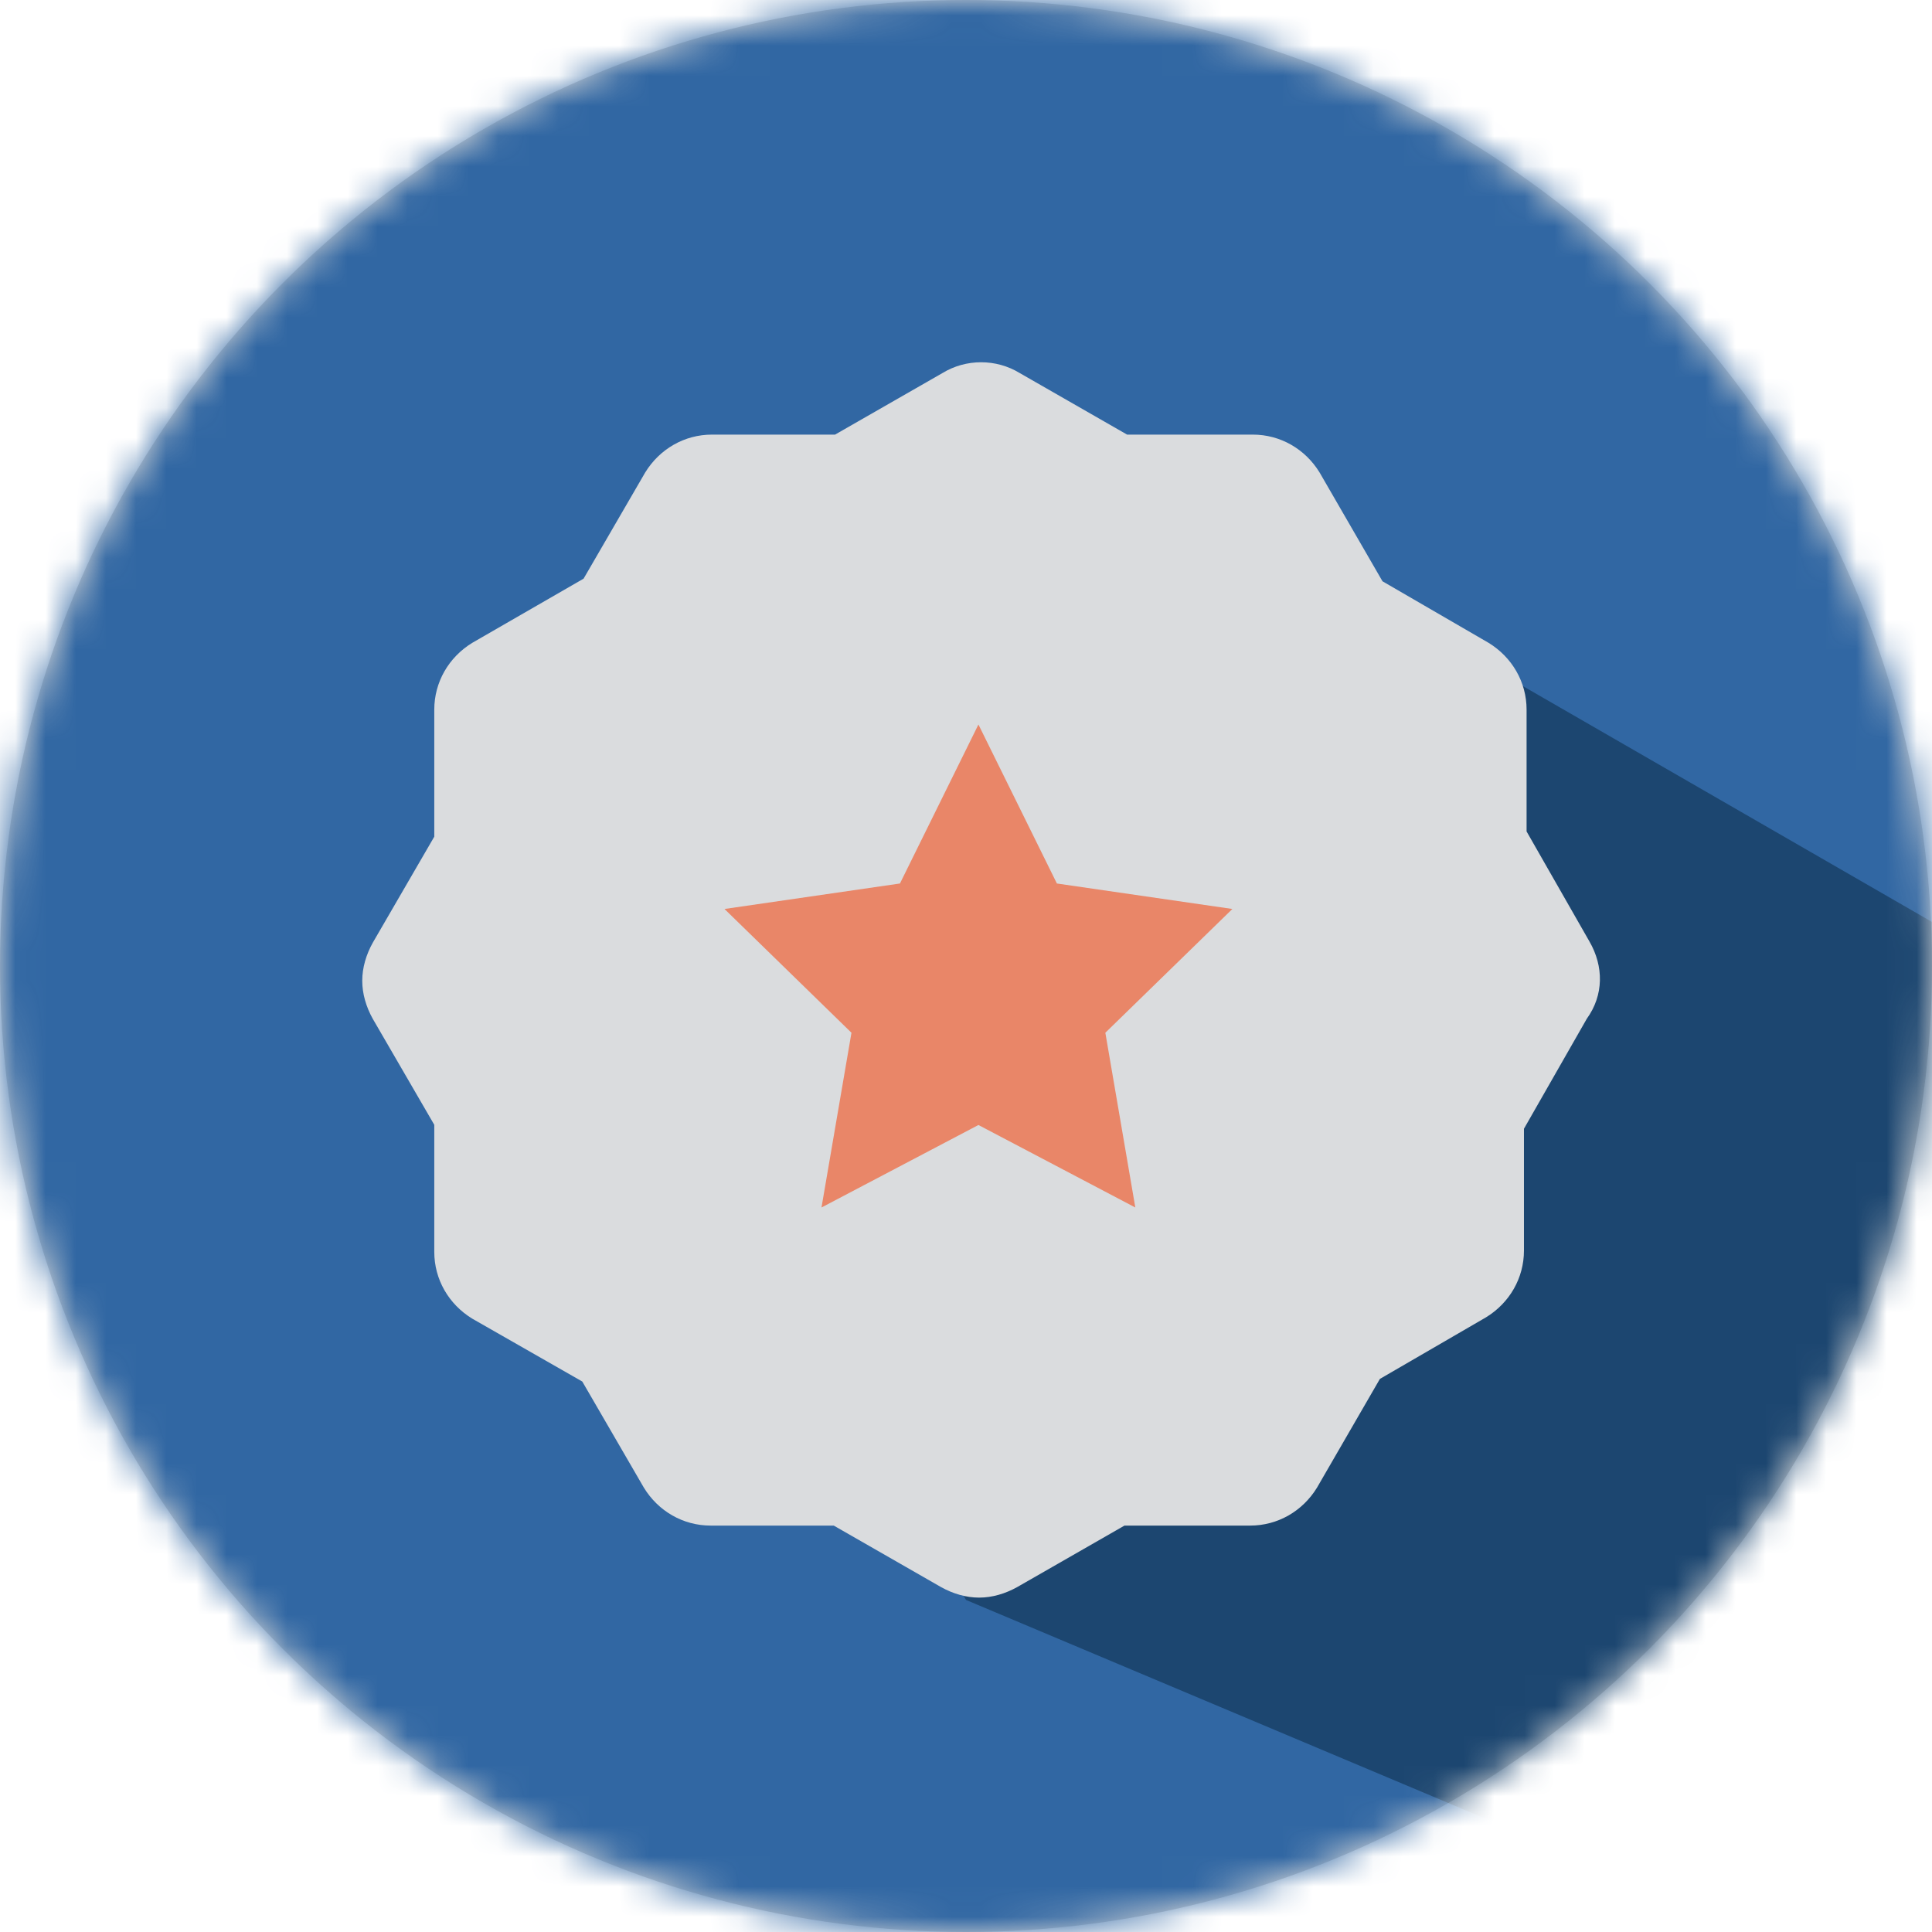 <?xml version="1.0" encoding="UTF-8"?>
<svg width="64px" height="64px" viewBox="0 0 64 64" version="1.1" xmlns="http://www.w3.org/2000/svg" xmlns:xlink="http://www.w3.org/1999/xlink">
    <!-- Generator: Sketch 46.1 (44463) - http://www.bohemiancoding.com/sketch -->
    <title>Badge_Silver</title>
    <desc>Created with Sketch.</desc>
    <defs>
        <circle id="path-1" cx="32" cy="32" r="32"></circle>
    </defs>
    <g id="T1N_Badges_v2_080217" stroke="none" stroke-width="1" fill="none" fill-rule="evenodd">
        <g id="T1N_Badges" transform="translate(-824, -1373)">
            <g id="Group-Copy-7" transform="translate(808, 1341)">
                <g id="Badge_Silver" transform="translate(16, 32)">
                    <mask id="mask-2" fill="white">
                        <use xlink:href="#path-1"></use>
                    </mask>
                    <use id="Mask" fill="#D8D8D8" xlink:href="#path-1"></use>
                    <g id="Sibling_of_T1D-Copy" mask="url(#mask-2)">
                        <g id="Group-3">
                            <path d="M44.601,64.428 L19.828,64.428 C8.878,64.428 0,55.551 0,44.6 L0,19.828 C0,8.877 8.878,0 19.828,0 L44.601,0 C55.552,0 64.428,8.877 64.428,19.828 L64.428,44.6 C64.428,55.551 55.552,64.428 44.601,64.428 Z" id="Fill-1" fill="#3167A3"></path>
                            <polygon id="Rectangle-4" fill="#1C4670" points="32 12.093 70 34 70 69 32 53 19.406 32"></polygon>
                            <path d="M52.652,31.187 L50.57,27.543 L50.57,23.508 C50.57,22.597 50.092,21.773 49.312,21.295 L45.797,19.256 L43.715,15.655 C43.238,14.874 42.413,14.397 41.502,14.397 L37.337,14.397 L33.78,12.358 C32.999,11.881 32.001,11.881 31.22,12.358 L27.662,14.397 L23.584,14.397 C22.673,14.397 21.849,14.874 21.371,15.655 L19.332,19.169 L15.644,21.295 C14.863,21.773 14.386,22.597 14.386,23.508 L14.386,27.716 L12.347,31.231 C12.13,31.621 12,32.055 12,32.489 C12,32.923 12.13,33.357 12.347,33.747 L14.386,37.261 L14.386,41.47 C14.386,42.381 14.863,43.205 15.644,43.682 L19.289,45.765 L21.328,49.279 C21.805,50.06 22.629,50.537 23.541,50.537 L27.619,50.537 L31.176,52.576 C31.567,52.793 32.001,52.923 32.435,52.923 C32.868,52.923 33.302,52.793 33.693,52.576 L37.25,50.537 L41.415,50.537 C42.326,50.537 43.151,50.06 43.628,49.279 L45.711,45.678 L49.225,43.639 C50.006,43.162 50.483,42.337 50.483,41.426 L50.483,37.391 L52.565,33.747 C53.129,32.966 53.129,32.012 52.652,31.187 Z" id="Shape" fill="#DADCDE" fill-rule="nonzero"></path>
                            <polygon id="Path" fill="#E98668" points="36.616 34.211 37.609 40 32.412 37.267 27.213 40 28.206 34.211 24 30.111 29.812 29.267 32.412 24 35.011 29.267 40.824 30.111"></polygon>
                        </g>
                    </g>
                </g>
            </g>
        </g>
    </g>
</svg>